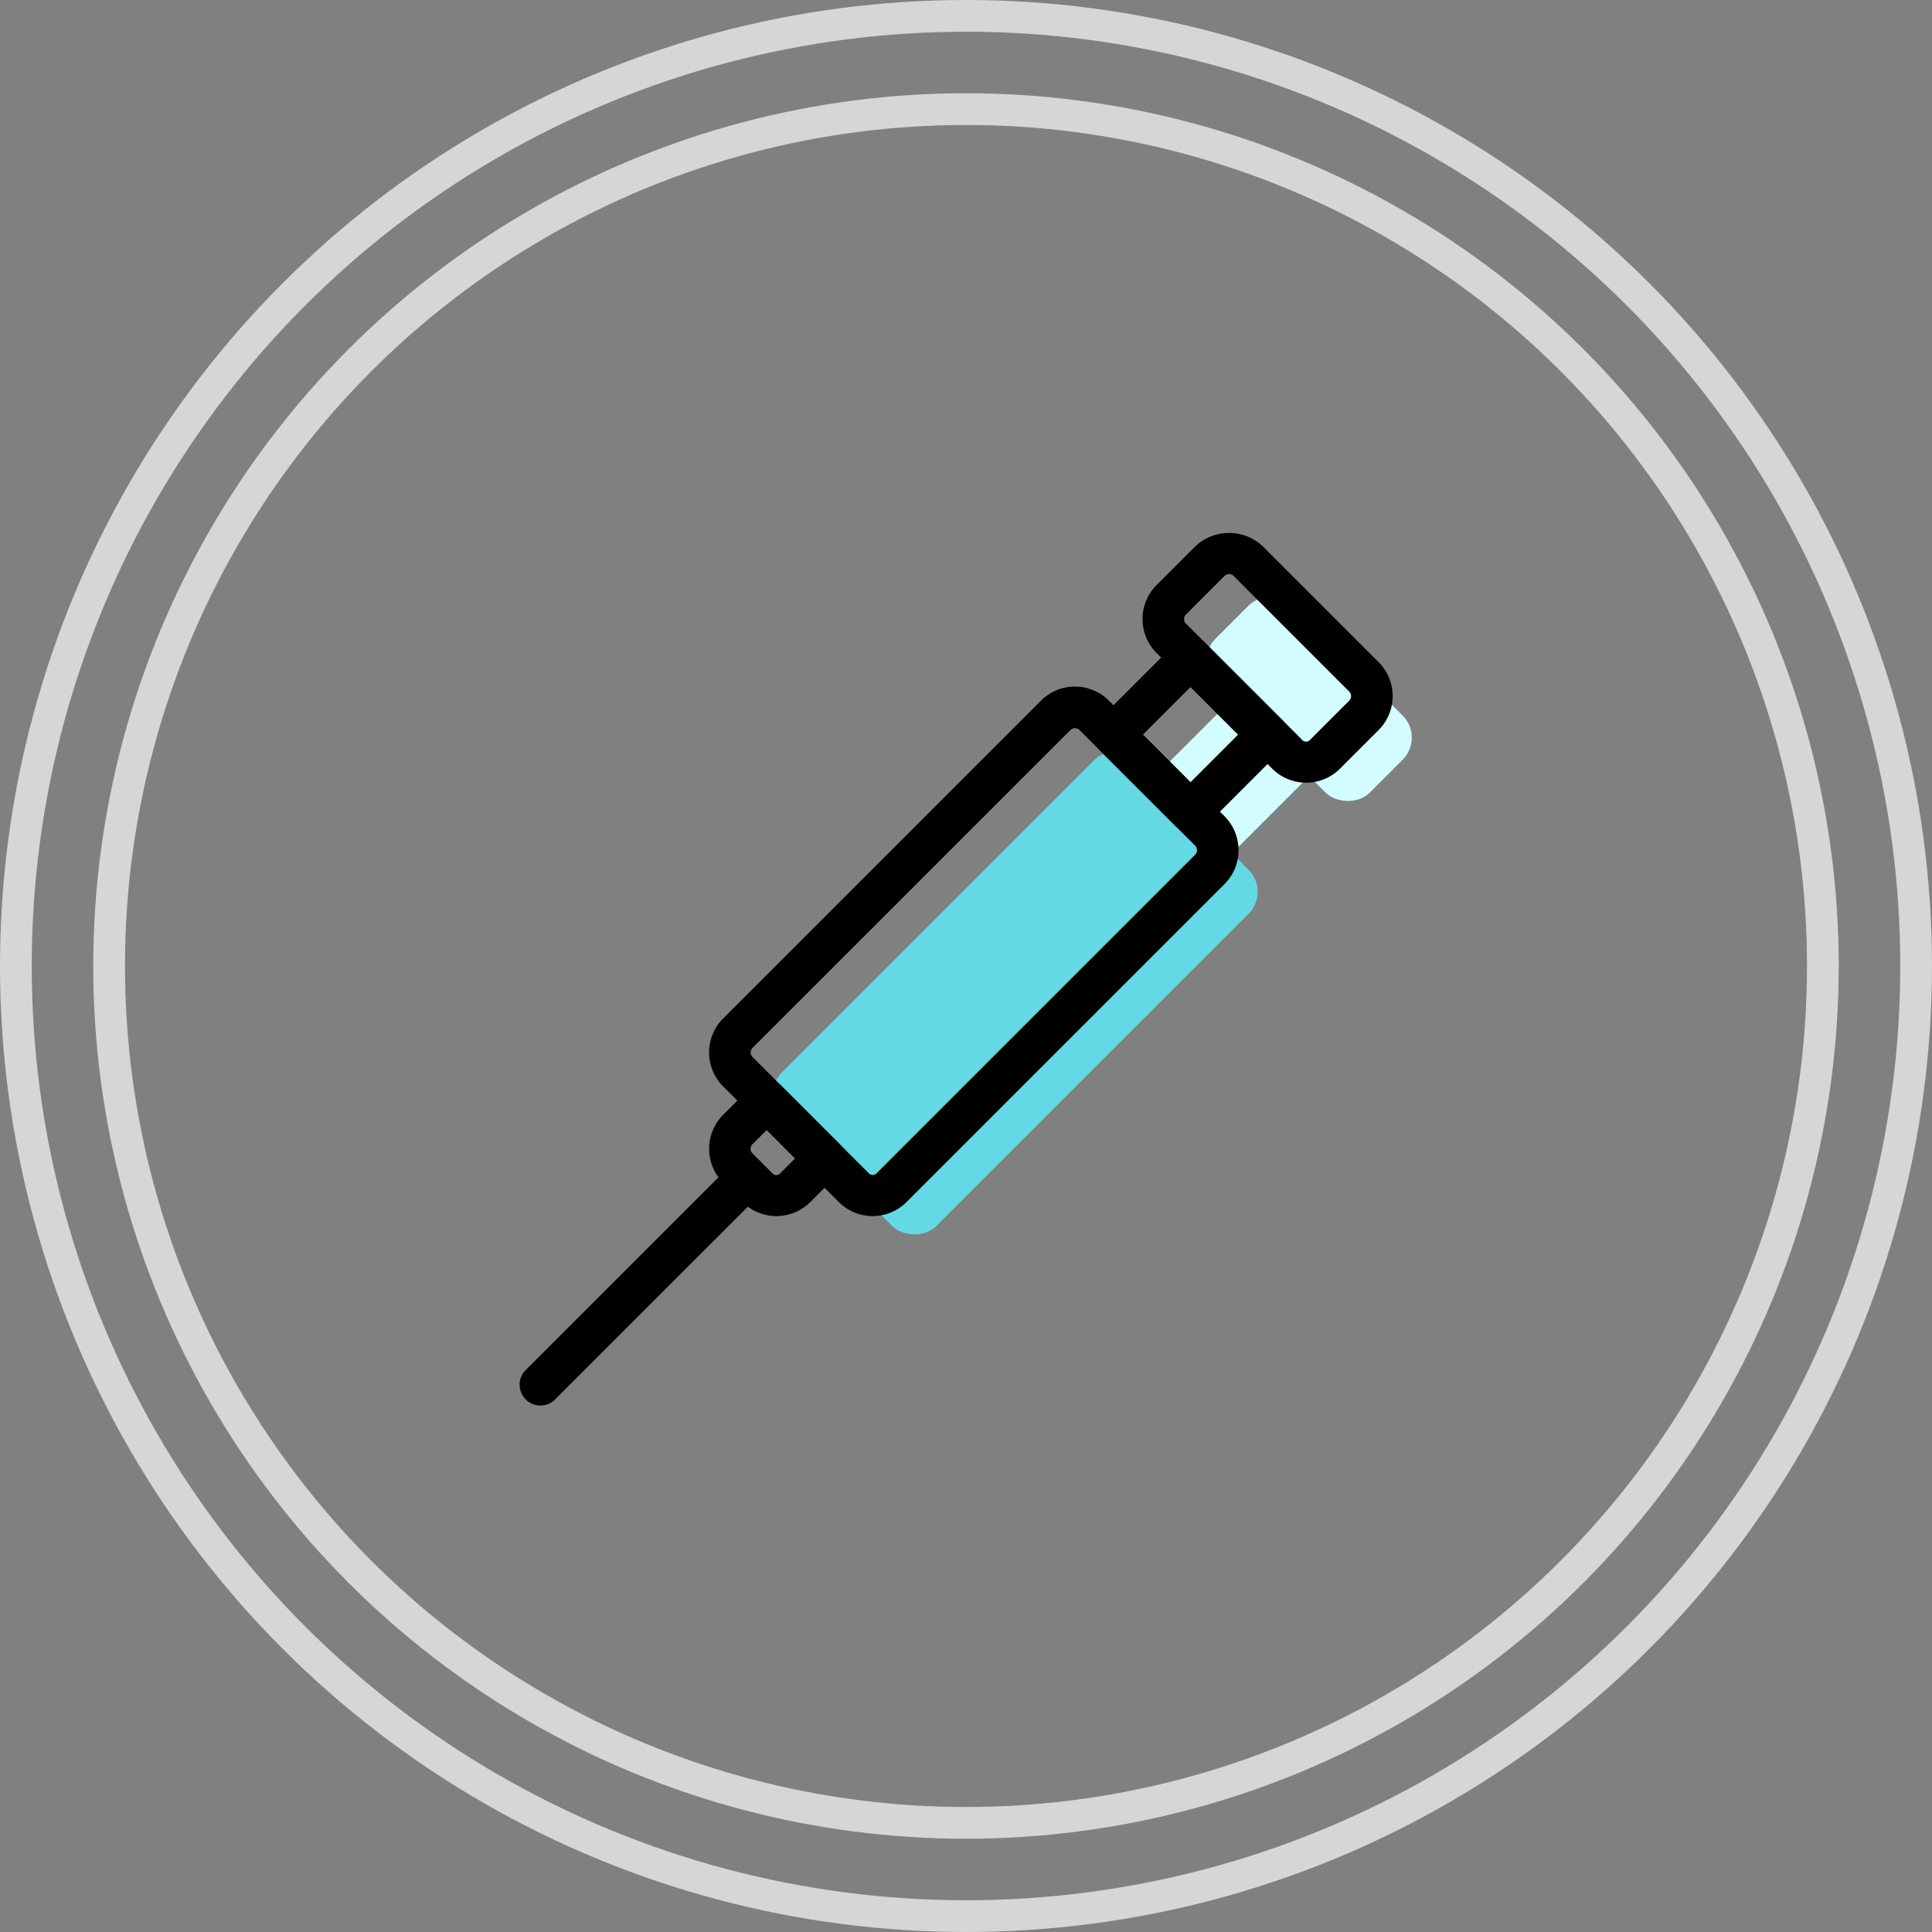 <svg xmlns="http://www.w3.org/2000/svg" width="121.797" height="121.797" viewBox="0 0 121.797 121.797"><rect x="0" y="0" width="121.797" height="121.797" fill="#808080" stroke="none"/><defs><style>.a{fill:#62d9e3;}.b{fill:#d3fcff;}.c,.e{fill:none;}.c{stroke:#d6d6d5;stroke-width:2px;}.d{stroke:none;}</style></defs><g transform="translate(-659.602 -2379.602)"><g transform="translate(692.36 2413.201)"><g transform="translate(15.164 12.905)"><rect class="a" width="31.771" height="13.739" rx="1.966" transform="translate(0 22.466) rotate(-45)"/></g><g transform="translate(40.059 3.19)"><g transform="translate(2.429 0)"><rect class="b" width="6.869" height="13.739" rx="1.966" transform="translate(0 4.857) rotate(-45)"/></g><g transform="translate(0 7.286)"><rect class="b" width="6.869" height="6.869" transform="translate(0 4.857) rotate(-45)"/></g></g><g transform="translate(11.944 9.686)"><path d="M89.249,493.092a3,3,0,0,1-2.14-.888l-7.287-7.286a3.028,3.028,0,0,1,0-4.282L99.859,460.6a3.007,3.007,0,0,1,2.14-.887h0a3.006,3.006,0,0,1,2.141.887l7.286,7.285a3.027,3.027,0,0,1,0,4.282L91.39,492.2A3.008,3.008,0,0,1,89.249,493.092ZM102,462.335a.4.4,0,0,0-.287.119L81.675,482.49a.408.408,0,0,0,0,.576l7.287,7.286a.354.354,0,0,0,.576,0l20.036-20.036a.407.407,0,0,0,0-.577l-7.286-7.285A.4.4,0,0,0,102,462.335Z" transform="translate(-78.935 -459.714)"/></g><g transform="translate(36.128 0)"><g transform="translate(3.141)"><path d="M120.525,464.369a3.012,3.012,0,0,1-2.141-.888l-7.286-7.287a3.03,3.03,0,0,1,0-4.281l2.429-2.429a3.1,3.1,0,0,1,4.282,0l7.287,7.286a3.032,3.032,0,0,1,0,4.282l-2.429,2.429A3.01,3.01,0,0,1,120.525,464.369Zm-4.857-13.15a.4.4,0,0,0-.288.119l-2.429,2.43a.408.408,0,0,0,0,.575l7.286,7.287a.348.348,0,0,0,.577,0l2.428-2.429a.408.408,0,0,0,0-.577l-7.286-7.286A.4.4,0,0,0,115.668,451.218Z" transform="translate(-110.213 -448.627)"/></g><g transform="translate(0 6.546)"><path d="M112.785,468.454a1.311,1.311,0,0,1-.927-.384L107,463.213a1.311,1.311,0,0,1,0-1.853l4.857-4.856a1.31,1.31,0,0,1,1.853,0l4.857,4.856a1.309,1.309,0,0,1,0,1.853l-4.857,4.858A1.309,1.309,0,0,1,112.785,468.454Zm-3-6.168,3,3,3-3-3-3Z" transform="translate(-106.617 -456.119)"/></g></g><g transform="translate(11.946 34.475)"><path d="M83.177,496.678a3.008,3.008,0,0,1-2.141-.888l-1.214-1.213a3.032,3.032,0,0,1,0-4.282l1.821-1.822a1.31,1.31,0,0,1,1.853,0l3.644,3.643a1.311,1.311,0,0,1,0,1.853l-1.821,1.821A3.009,3.009,0,0,1,83.177,496.678Zm-.607-5.425-.9.895a.409.409,0,0,0,0,.577l1.214,1.214a.347.347,0,0,0,.577,0l.895-.895Z" transform="translate(-78.937 -488.089)"/></g><g transform="translate(0 39.636)"><path d="M66.573,509.369a1.311,1.311,0,0,1-.927-2.237L78.4,494.381a1.31,1.31,0,1,1,1.853,1.853L67.5,508.985A1.307,1.307,0,0,1,66.573,509.369Z" transform="translate(-65.263 -493.997)"/></g></g><g class="c" transform="translate(665.481 2385.481)"><circle class="d" cx="55.019" cy="55.019" r="55.019"/><circle class="e" cx="55.019" cy="55.019" r="54.019"/></g><g class="c" transform="translate(659.602 2379.602)"><circle class="d" cx="60.898" cy="60.898" r="60.898"/><circle class="e" cx="60.898" cy="60.898" r="59.898"/></g></g></svg>
